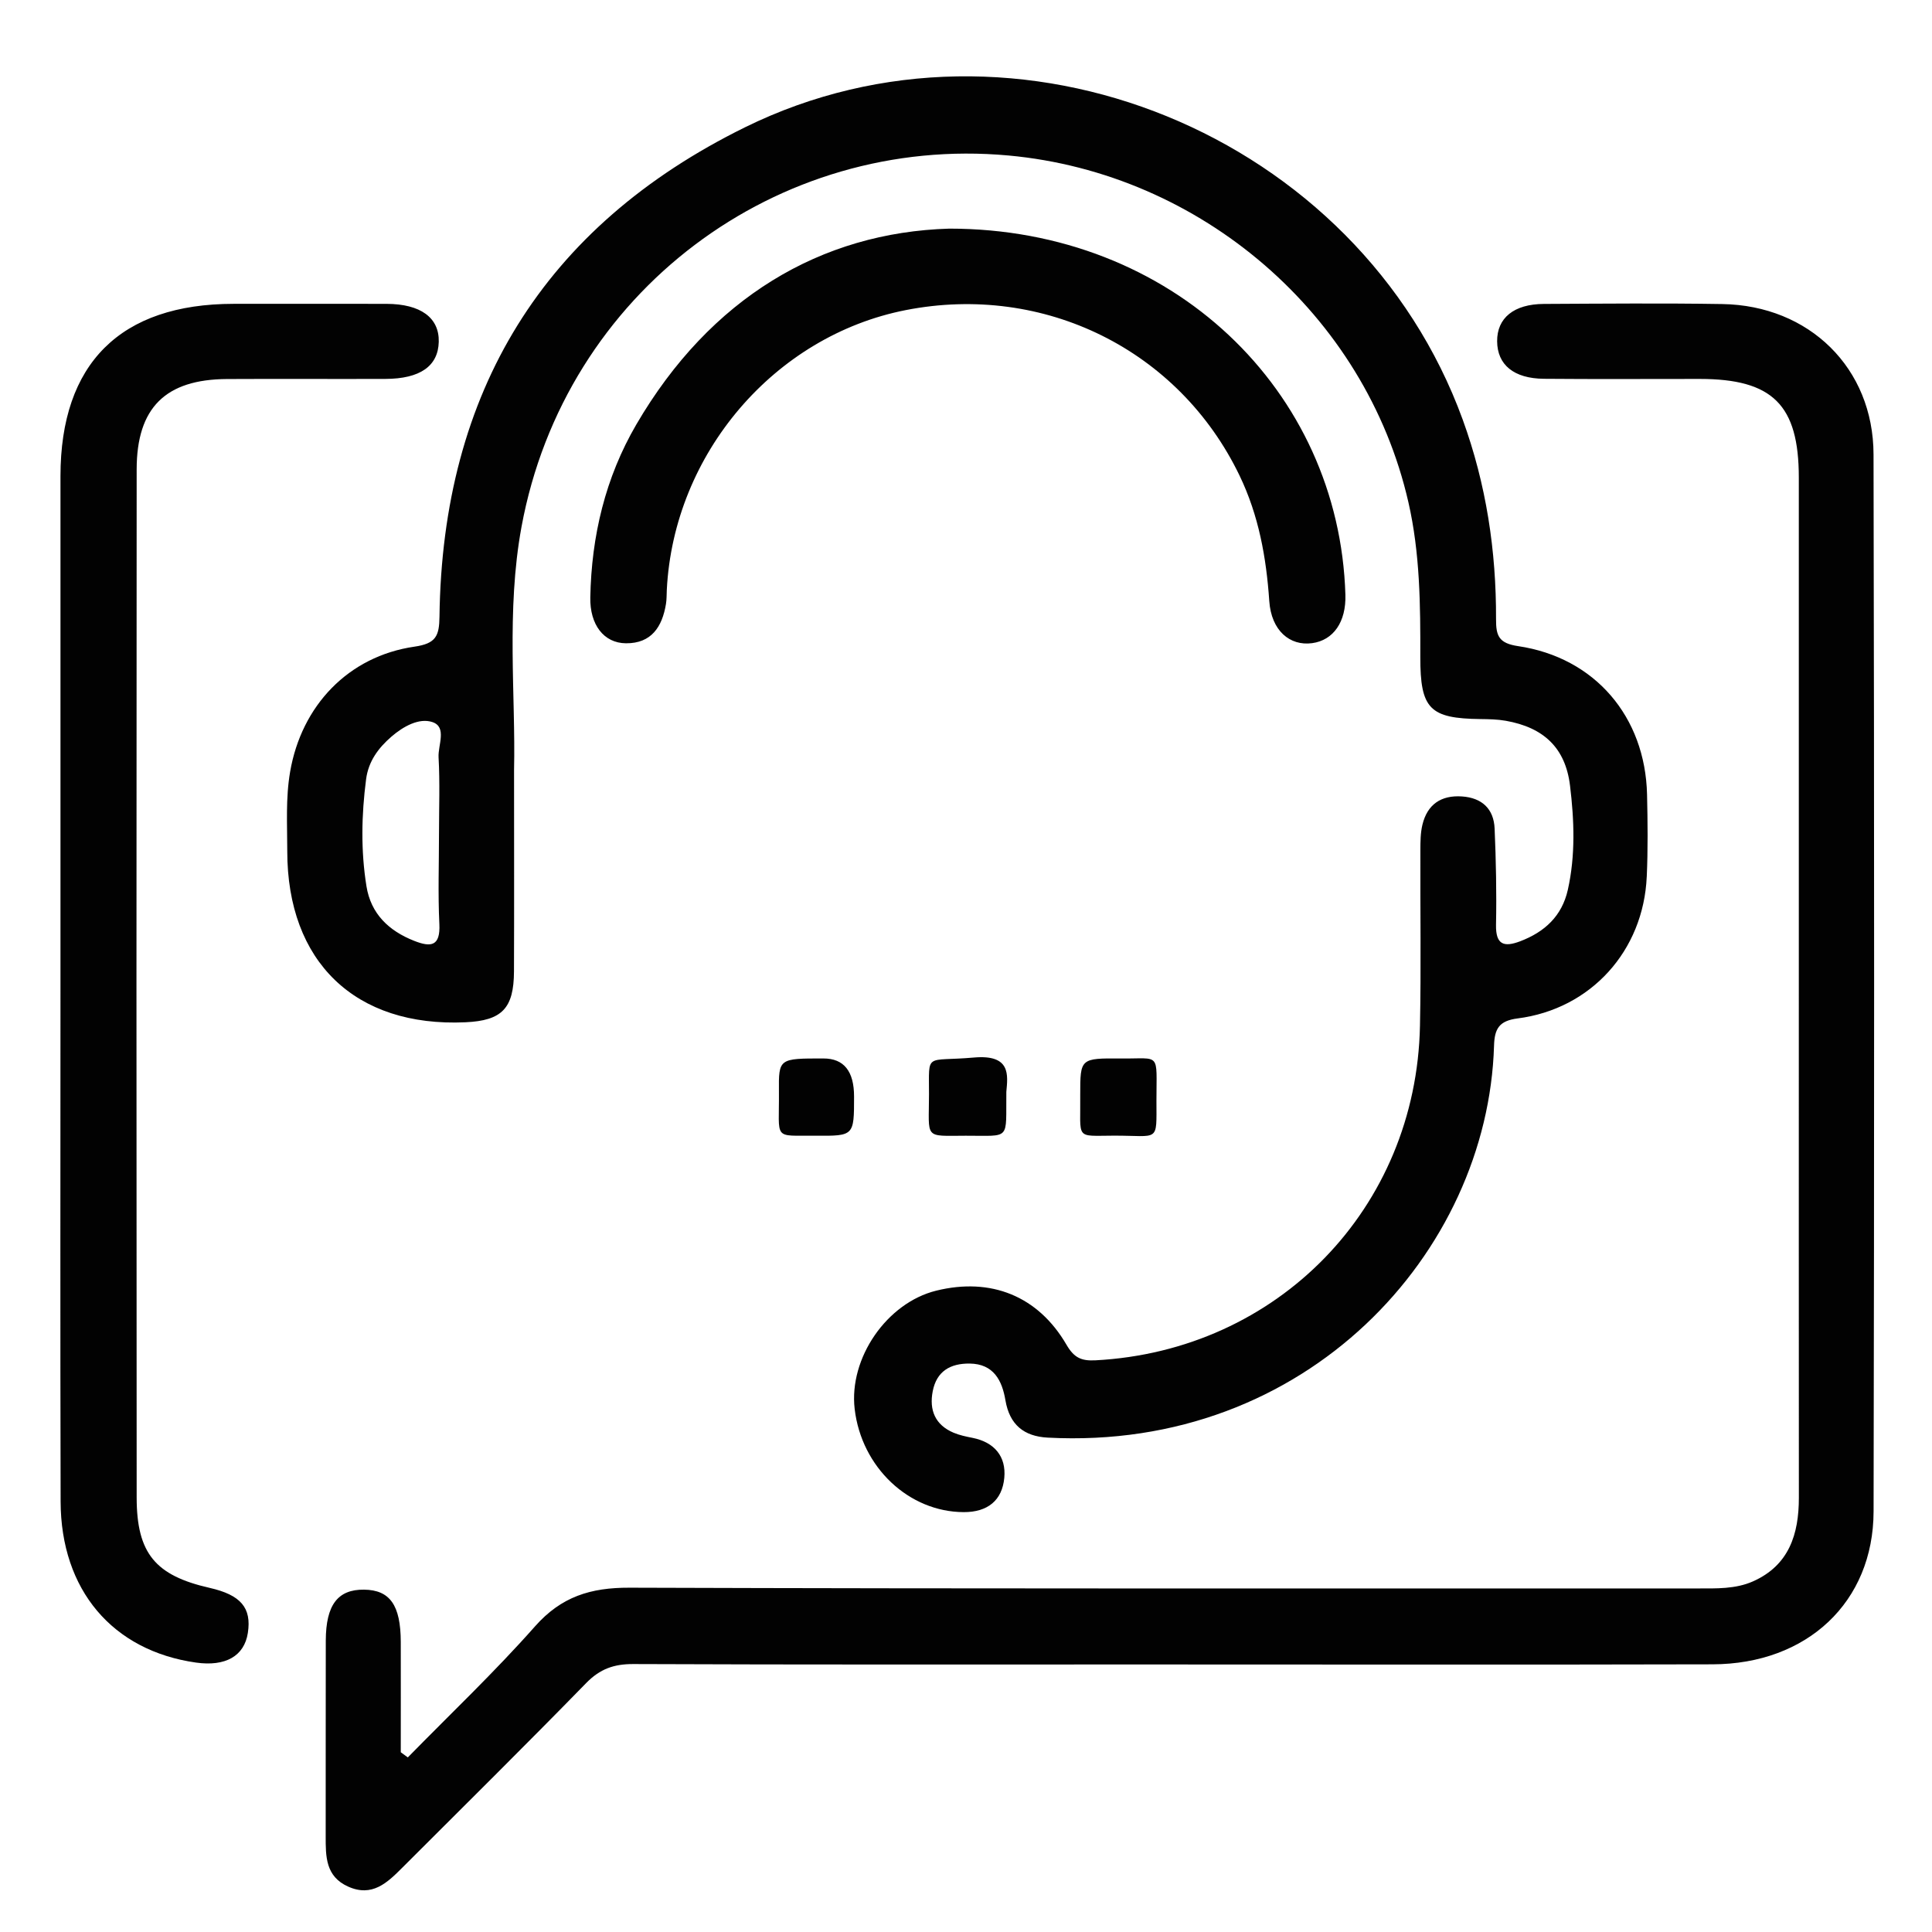 <?xml version="1.0" encoding="UTF-8"?>
<svg id="Layer_1" data-name="Layer 1" xmlns="http://www.w3.org/2000/svg" viewBox="0 0 800 800">
  <defs>
    <style>
      .cls-1 {
        fill: #020202;
      }

      .cls-2 {
        fill: none;
      }
    </style>
  </defs>
  <rect class="cls-2" width="800" height="800"/>
  <path class="cls-1" d="M168.85,727.72c17.65-18.02,36-35.41,52.69-54.28,10.91-12.33,23.04-16.06,39.07-16.01,147.4,.49,294.8,.28,442.2,.31,7.84,0,15.83,.29,23.07-2.93,14.91-6.63,19-19.51,18.99-34.62-.05-69.62-.02-139.25-.02-208.87,0-71.19,0-142.38,0-213.56,0-30.09-10.81-40.84-41.02-40.85-21.5-.01-43.01,.13-64.51-.06-12.52-.11-19.32-5.82-19.39-15.53-.07-9.63,6.91-15.41,19.35-15.47,24.63-.12,49.27-.35,73.89,.05,35.95,.58,62.54,26.45,62.62,62.27,.32,145.89,.32,291.79,.02,437.68-.08,37.55-27.52,63.21-66.68,63.31-78.2,.2-156.39,.06-234.59,.06-70.77,0-141.53,.12-212.3-.17-8.02-.03-13.8,2.01-19.5,7.85-25.12,25.75-50.71,51.03-76.15,76.46-6.21,6.21-12.46,12.32-22.45,7.83-9.37-4.21-9.29-12.5-9.28-20.89,.05-26.99-.04-53.98,.04-80.97,.05-14.8,4.99-21.22,15.85-21.09,10.71,.13,15.16,6.42,15.2,21.65,.04,15.23,0,30.45,0,45.68,.97,.71,1.94,1.42,2.91,2.13ZM25.1,621.75c.1,36.64,21.51,61.79,56.06,66.69,12.23,1.73,20-2.72,21.47-12.29,1.6-10.39-2.92-15.72-15.84-18.65-22.44-5.1-30.18-14.26-30.2-37.38-.11-141.92-.11-283.85,0-425.77,.02-25.56,11.98-37.26,37.36-37.4,21.88-.12,43.77,.03,65.66-.05,14.37-.05,21.83-5.33,22.07-15.36,.24-9.98-7.51-15.68-21.62-15.72-21.1-.05-42.21-.02-63.31-.01-46.89,.02-71.69,24.68-71.71,71.34-.02,69.98,0,139.97,0,209.95,0,71.55-.13,143.1,.06,214.64ZM263.49,175.77c-12.82,21.96-18.59,46.2-19.06,71.63-.21,11.21,5.55,18.9,14.77,18.97,10.55,.08,15.01-6.83,16.56-16.27,.32-1.92,.25-3.9,.35-5.85,2.84-56.34,44.54-105.17,98.93-115.84,57.35-11.25,113.21,16.55,138.23,68.51,7.94,16.5,11.07,33.86,12.31,51.98,.84,12.22,8.51,18.67,17.74,17.42,8.85-1.2,14.12-8.85,13.78-20.03-2.53-84.61-71.66-151.64-164.02-151.62-53.15,1.56-99.01,28.71-129.59,81.1Zm139.8,262.13c-20.42,1.79-18.59-2.41-18.61,15.18-.02,18.77-2.28,17.25,15.2,17.2,18.93-.06,16.58,2.2,16.82-18.15,.63-7,1.95-15.57-13.41-14.23Zm57.94,32.35c18.91-.06,17.63,3.11,17.63-14.5,0-20.29,1.89-17.3-14.57-17.45-16.99-.15-16.99-.04-16.99,14.98,.24,18.82-2.43,17.02,13.93,16.97Zm-120.23-31.96c-18.48-.02-18.59-.02-18.46,13.73,.19,20.39-2.73,18.1,15.24,18.25,15.87,.13,15.87,.03,15.87-16.2q0-15.77-12.65-15.78Zm340.88-75.27c-1.36,30.7-23.13,54.81-53.48,58.69-7.66,.98-9.54,4.26-9.75,11.28-2.57,85.67-77.57,167.99-184.81,162.3-9.8-.52-15.79-5.28-17.52-15.49-1.37-8.13-4.85-15.07-14.83-15.18-8.01-.08-13.67,3.2-15.27,11.46-1.51,7.78,.98,13.93,8.62,17.17,2.48,1.05,5.21,1.61,7.88,2.14,9.09,1.81,13.95,7.75,13.14,16.52-.86,9.35-6.87,14.26-16.8,14.23-22.67-.07-42.33-18.5-45.16-42.71-2.46-21.06,13.29-43.93,33.75-48.99,22.61-5.59,42.18,2.15,53.96,22.39,3.09,5.32,6.08,6.76,11.94,6.45,75.46-3.95,132.94-62.9,134.43-138.56,.48-24.24,.08-48.49,.17-72.74,.01-3.49,.03-7.1,.84-10.46,2.03-8.45,7.76-12.32,16.38-11.73,8.25,.56,13.17,5.1,13.52,13.31,.57,13.27,.84,26.57,.58,39.84-.16,8.28,3.28,9.37,10.01,6.82,10.14-3.86,17.29-10.43,19.73-21.33,3.2-14.31,2.64-28.85,.9-43.14-1.91-15.71-10.99-24.07-26.59-26.83-3.43-.61-6.99-.67-10.49-.71-21.03-.25-24.95-4.22-24.91-25.73,.04-21.49-.09-42.88-4.94-64.08-17.81-77.9-86.01-136.25-165.55-143.55-95.66-8.78-183.75,56.33-201.69,153.79-6.39,34.74-2.37,70.25-3.08,100.68,0,30.93,.07,57.14-.03,83.34-.06,15.38-4.97,20.41-20.1,21.1-45.6,2.08-73.82-24.97-73.78-70.94,0-10.92-.7-21.85,1.18-32.77,4.7-27.37,24.08-47.86,51.53-51.83,8.87-1.28,10.22-4.43,10.32-12.42,1.19-93.03,42.99-161.5,126.47-202.61,112.6-55.46,254.22,2.89,297.22,121.01,9.76,26.81,13.91,54.36,13.81,82.66-.03,6.86,1.1,9.96,9.15,11.15,31.79,4.71,52.63,29.22,53.38,61.44,.26,11.33,.38,22.7-.12,34.02Zm-502.82-64.02c-5.55-1.85-12.09,1.8-16.98,6.03-5.42,4.69-9.53,10.22-10.49,17.65-1.92,14.77-2.21,29.58,.15,44.28,1.83,11.42,9.23,18.47,19.75,22.62,6.98,2.75,10.89,2.27,10.44-6.97-.61-12.46-.15-24.96-.15-37.45,0-10.53,.41-21.09-.18-31.59-.28-5,3.59-12.52-2.55-14.57Z"/>
</svg>